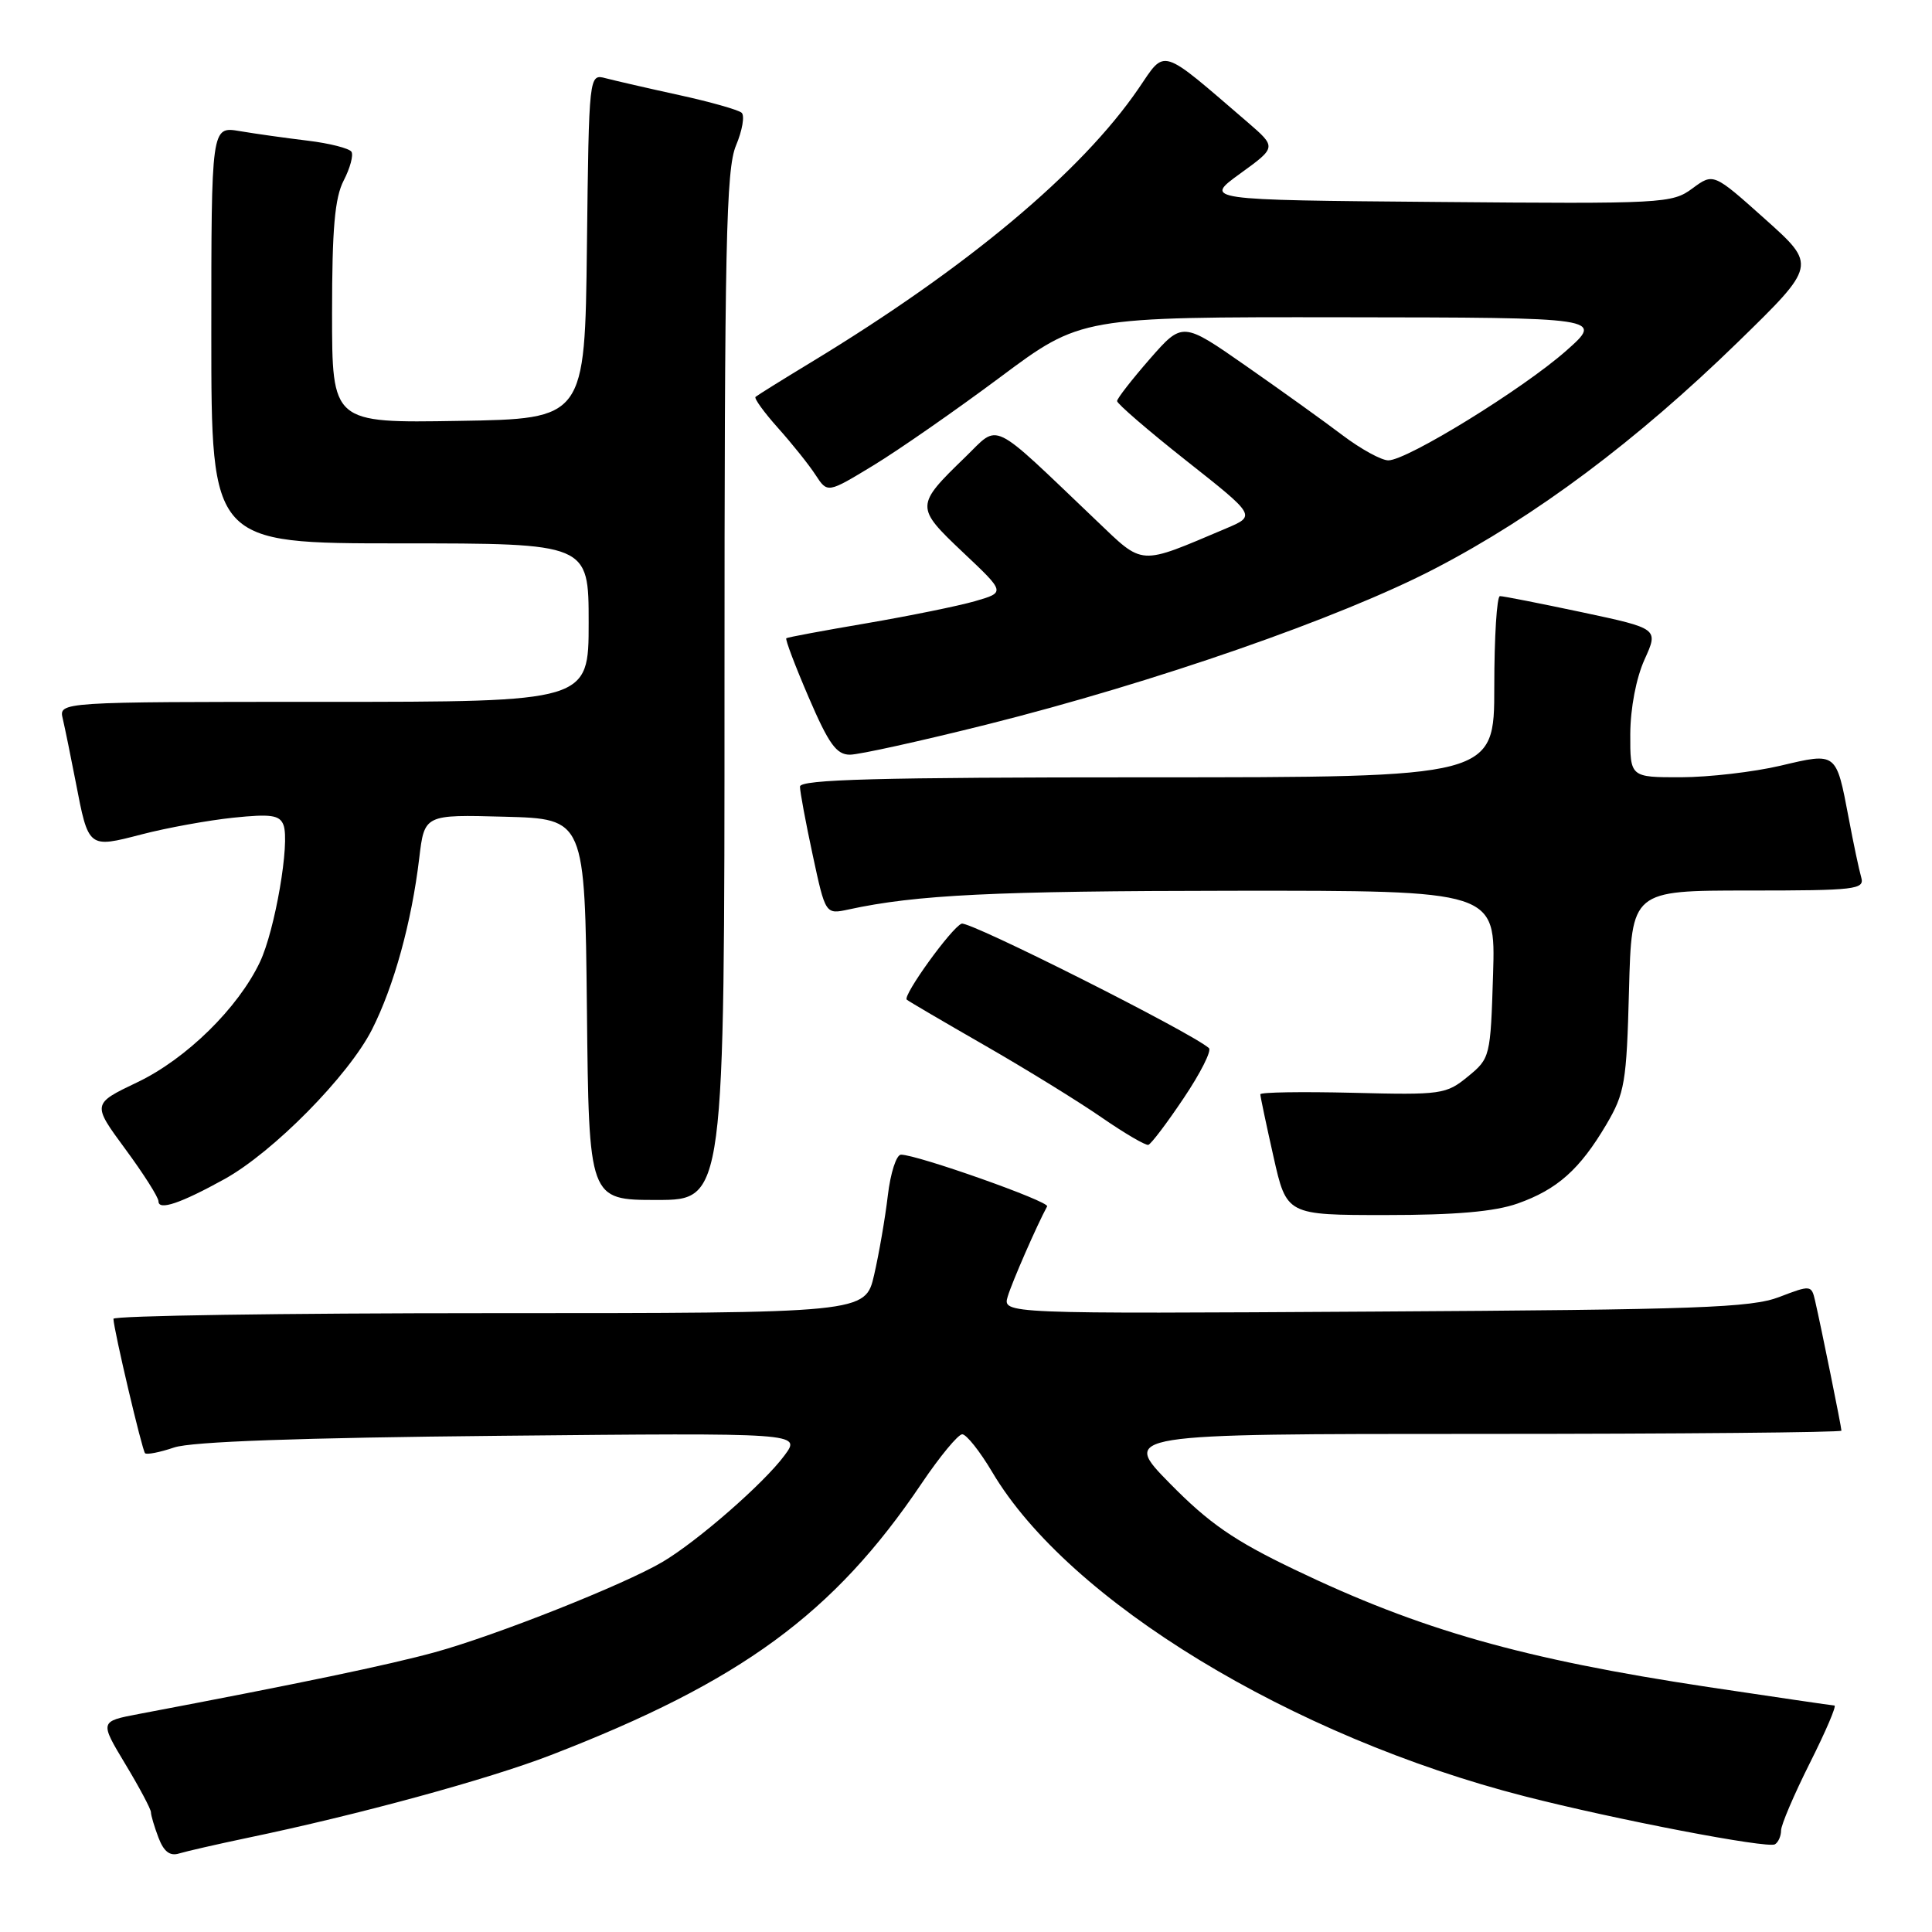 <?xml version="1.0" encoding="UTF-8" standalone="no"?>
<!DOCTYPE svg PUBLIC "-//W3C//DTD SVG 1.1//EN" "http://www.w3.org/Graphics/SVG/1.1/DTD/svg11.dtd" >
<svg xmlns="http://www.w3.org/2000/svg" xmlns:xlink="http://www.w3.org/1999/xlink" version="1.1" viewBox="0 0 256 256">
 <g >
 <path fill="currentColor"
d=" M 32.77 243.53 C 47.43 240.48 64.65 235.78 72.99 232.56 C 98.18 222.83 110.49 213.82 122.10 196.59 C 124.52 193.00 126.95 190.06 127.50 190.05 C 128.05 190.05 129.85 192.31 131.50 195.10 C 141.61 212.14 171.10 230.09 202.00 238.01 C 214.05 241.10 234.23 244.97 235.19 244.38 C 235.64 244.11 236.00 243.28 236.00 242.55 C 236.00 241.81 237.72 237.79 239.82 233.60 C 241.92 229.42 243.39 225.99 243.07 225.99 C 242.76 225.98 235.23 224.87 226.34 223.54 C 201.76 219.83 188.20 215.98 171.50 207.96 C 163.51 204.13 160.20 201.84 155.03 196.58 C 148.56 190.00 148.56 190.00 196.28 190.00 C 222.53 190.00 244.00 189.80 244.00 189.57 C 244.00 189.09 241.30 175.78 240.51 172.36 C 240.03 170.27 239.93 170.26 235.76 171.86 C 232.06 173.28 224.97 173.54 182.17 173.79 C 132.84 174.09 132.84 174.09 133.53 171.79 C 134.09 169.91 137.38 162.38 138.75 159.85 C 139.10 159.21 121.54 153.00 119.39 153.00 C 118.77 153.00 117.99 155.44 117.64 158.42 C 117.29 161.40 116.47 166.13 115.83 168.92 C 114.66 174.00 114.66 174.00 64.83 174.00 C 37.42 174.00 15.01 174.34 15.03 174.75 C 15.08 176.25 18.83 192.16 19.22 192.56 C 19.45 192.78 21.18 192.44 23.07 191.80 C 25.37 191.02 39.65 190.51 66.33 190.25 C 106.17 189.86 106.17 189.86 103.95 192.85 C 101.24 196.53 92.38 204.26 87.76 206.98 C 82.67 209.98 65.76 216.69 57.63 218.93 C 51.50 220.61 39.80 223.06 18.35 227.12 C 13.21 228.10 13.21 228.10 16.60 233.74 C 18.47 236.84 20.00 239.72 20.00 240.13 C 20.00 240.54 20.45 242.05 21.00 243.50 C 21.71 245.36 22.52 245.98 23.75 245.59 C 24.71 245.30 28.77 244.37 32.77 243.53 Z  M 201.10 159.47 C 206.35 157.61 209.33 154.96 212.85 149.00 C 215.29 144.85 215.53 143.46 215.85 131.25 C 216.20 118.00 216.20 118.00 231.67 118.00 C 245.93 118.00 247.09 117.86 246.62 116.25 C 246.34 115.29 245.59 111.75 244.96 108.39 C 243.29 99.61 243.40 99.69 235.92 101.46 C 232.39 102.29 226.46 102.98 222.75 102.99 C 216.00 103.00 216.00 103.00 216.02 97.25 C 216.04 93.82 216.80 89.85 217.91 87.39 C 219.77 83.29 219.77 83.29 209.64 81.13 C 204.06 79.95 199.16 78.98 198.75 78.99 C 198.34 79.00 198.00 84.40 198.00 91.00 C 198.00 103.00 198.00 103.00 152.00 103.00 C 116.32 103.00 106.00 103.28 106.00 104.23 C 106.00 104.90 106.76 108.99 107.69 113.31 C 109.38 121.17 109.38 121.17 112.44 120.51 C 121.42 118.56 131.68 118.06 163.34 118.03 C 198.18 118.00 198.18 118.00 197.84 129.10 C 197.50 140.04 197.46 140.23 194.50 142.65 C 191.62 145.01 191.00 145.10 179.25 144.80 C 172.51 144.64 167.00 144.72 167.00 145.00 C 167.00 145.28 167.78 148.99 168.74 153.25 C 170.48 161.00 170.48 161.00 183.62 161.00 C 192.86 161.00 198.04 160.55 201.10 159.47 Z  M 29.74 156.24 C 36.21 152.66 46.19 142.54 49.30 136.40 C 52.20 130.67 54.54 122.19 55.55 113.72 C 56.24 107.93 56.24 107.93 66.87 108.22 C 77.50 108.50 77.50 108.50 77.77 133.75 C 78.03 159.00 78.03 159.00 87.02 159.00 C 96.00 159.00 96.00 159.00 96.00 90.97 C 96.00 32.30 96.21 22.43 97.52 19.29 C 98.36 17.29 98.70 15.33 98.27 14.94 C 97.85 14.56 94.12 13.50 90.00 12.60 C 85.88 11.70 81.50 10.69 80.27 10.37 C 78.04 9.78 78.04 9.78 77.77 32.64 C 77.50 55.50 77.50 55.50 60.75 55.77 C 44.00 56.05 44.00 56.05 44.00 41.47 C 44.00 30.30 44.36 26.20 45.54 23.92 C 46.39 22.28 46.85 20.57 46.57 20.11 C 46.29 19.66 43.68 18.99 40.78 18.64 C 37.88 18.29 33.81 17.72 31.75 17.37 C 28.00 16.74 28.00 16.74 28.00 44.37 C 28.00 72.00 28.00 72.00 53.00 72.00 C 78.00 72.00 78.00 72.00 78.00 82.50 C 78.00 93.00 78.00 93.00 42.89 93.00 C 7.78 93.00 7.78 93.00 8.32 95.25 C 8.61 96.49 9.38 100.25 10.03 103.61 C 11.73 112.44 11.68 112.40 18.77 110.56 C 22.11 109.69 27.57 108.70 30.90 108.35 C 35.90 107.83 37.06 108.00 37.56 109.31 C 38.45 111.60 36.44 123.27 34.44 127.48 C 31.55 133.57 24.69 140.30 18.23 143.39 C 12.20 146.27 12.20 146.27 16.60 152.25 C 19.02 155.53 21.00 158.65 21.00 159.18 C 21.00 160.44 23.91 159.46 29.74 156.24 Z  M 156.85 145.50 C 159.07 142.20 160.57 139.22 160.19 138.88 C 157.92 136.84 128.44 122.00 127.42 122.39 C 126.09 122.90 119.58 131.93 120.15 132.46 C 120.34 132.64 125.00 135.37 130.50 138.53 C 136.00 141.69 142.97 145.99 146.00 148.09 C 149.03 150.18 151.80 151.80 152.16 151.70 C 152.53 151.59 154.64 148.80 156.85 145.50 Z  M 130.81 95.99 C 153.07 90.40 177.56 81.88 190.14 75.34 C 203.48 68.41 216.84 58.42 230.28 45.33 C 240.72 35.15 240.72 35.15 233.88 29.03 C 227.04 22.91 227.04 22.91 224.25 24.97 C 221.56 26.96 220.42 27.02 190.48 26.76 C 159.50 26.50 159.50 26.50 164.33 23.00 C 169.15 19.51 169.15 19.51 165.33 16.21 C 153.59 6.12 154.50 6.40 150.87 11.72 C 143.30 22.79 128.15 35.46 107.50 47.99 C 103.65 50.32 100.32 52.40 100.11 52.59 C 99.90 52.79 101.25 54.65 103.11 56.73 C 104.97 58.81 107.21 61.61 108.07 62.94 C 109.65 65.36 109.65 65.36 115.74 61.66 C 119.08 59.63 126.64 54.37 132.53 49.98 C 143.23 42.00 143.23 42.00 177.86 42.04 C 212.50 42.08 212.50 42.08 207.50 46.50 C 201.77 51.56 186.45 61.00 183.96 61.00 C 183.04 61.00 180.31 59.50 177.89 57.67 C 175.48 55.84 169.72 51.71 165.09 48.48 C 156.69 42.62 156.69 42.62 152.36 47.56 C 149.99 50.28 148.03 52.79 148.02 53.14 C 148.01 53.49 152.15 57.06 157.21 61.06 C 166.43 68.34 166.43 68.34 162.46 70.02 C 150.77 74.97 151.62 75.02 145.24 68.94 C 131.01 55.38 132.51 56.10 127.92 60.55 C 121.26 67.00 121.26 67.19 127.60 73.19 C 133.22 78.49 133.22 78.49 129.22 79.65 C 127.02 80.29 120.56 81.60 114.86 82.58 C 109.16 83.55 104.36 84.44 104.19 84.57 C 104.02 84.69 105.35 88.21 107.15 92.39 C 109.81 98.58 110.83 100.00 112.62 100.00 C 113.83 100.00 122.02 98.19 130.81 95.99 Z "/>
</g>
</svg>